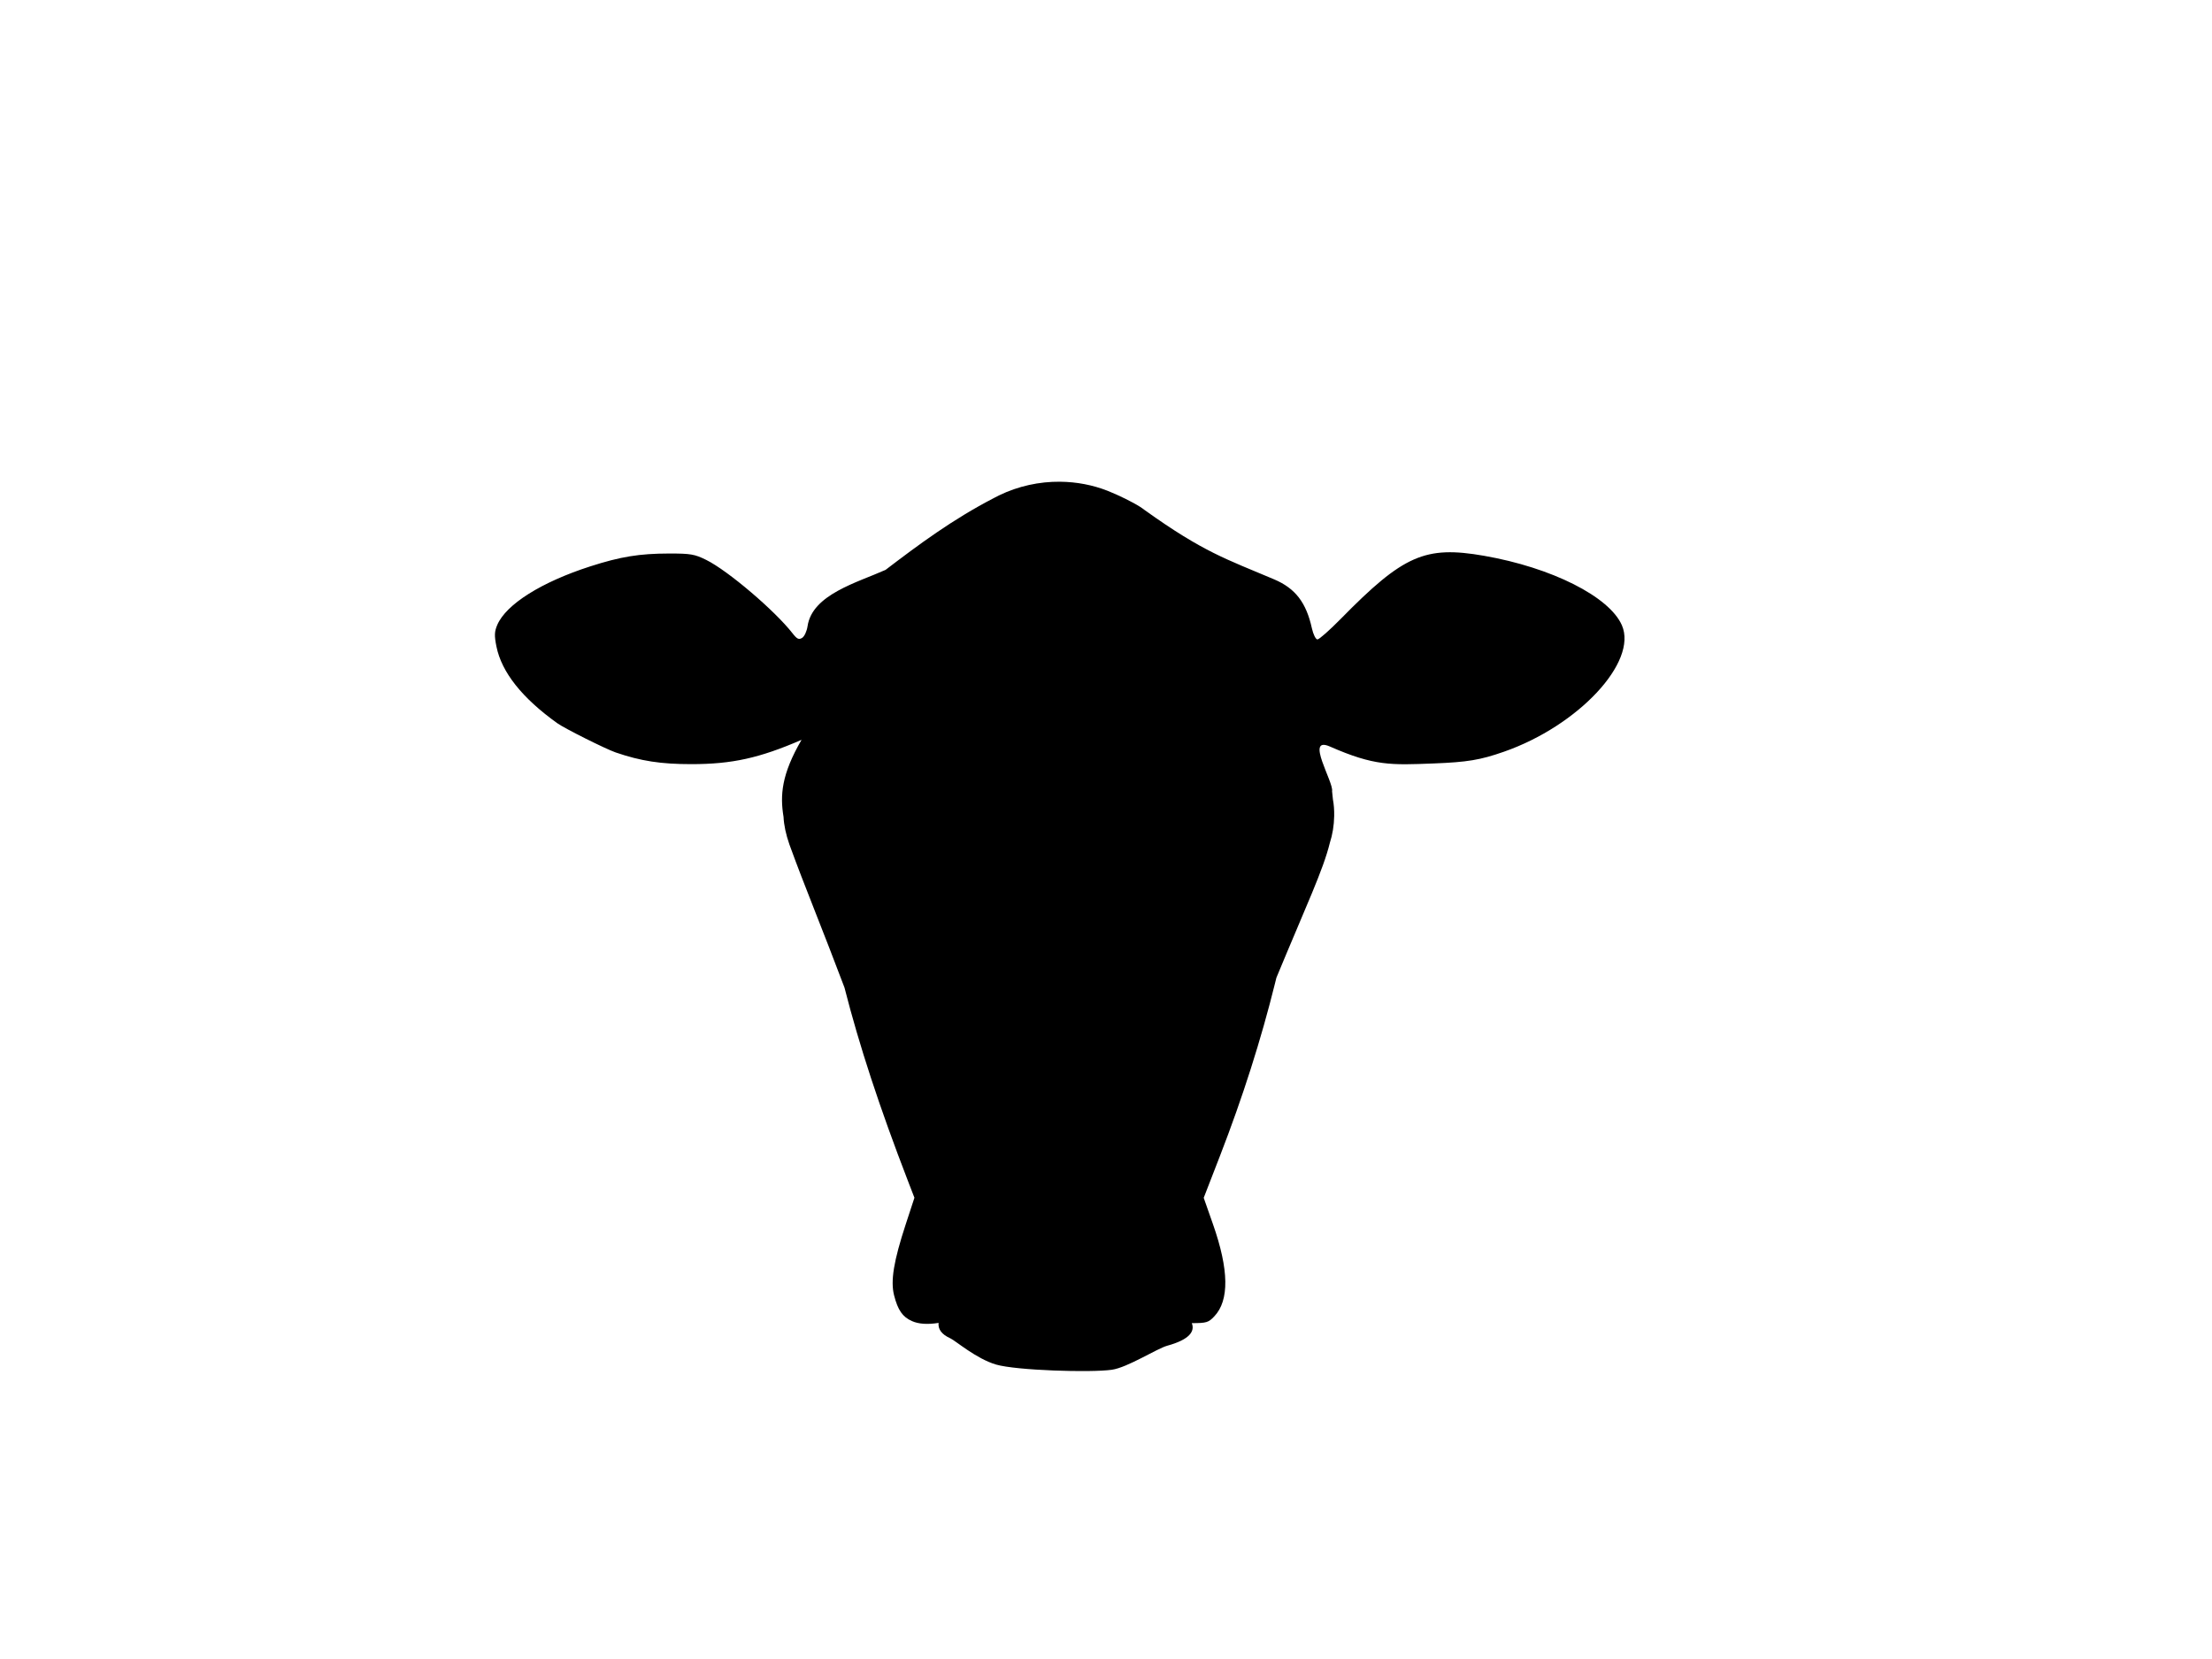 <?xml version="1.0" encoding="UTF-8"?><svg id="a" xmlns="http://www.w3.org/2000/svg" viewBox="0 0 1024 768"><g id="b"><path id="c" d="m490.78,223c-9.69-.09-19.43,2.03-28.23,6.3-.76.37-1.54.77-2.33,1.19-19.27,9.97-34.95,21.64-50.27,33.32-13.06,5.86-33.96,11.39-36.11,26.08-.34,2.33-1.47,4.76-2.51,5.4-1.53.94-2.37.54-4.4-2.06-8.22-10.56-29.95-29.06-39.96-34.01-5.42-2.68-7.22-2.99-17.31-2.98-13.66.02-22.42,1.45-36.38,5.94-22.66,7.29-38.99,17.57-43.08,27.11-1.32,3.09-1.4,4.96-.38,10.01,2.4,11.91,11.9,23.87,28.25,35.55,3.36,2.4,22.36,11.9,26.93,13.47,11.68,4,20.95,5.43,35.1,5.42,18.83-.01,31.43-2.8,50.96-11.25-9.32,16-9.98,25.67-8.34,35.64.19,3.85,1.09,8.1,2.69,12.71.21.59.41,1.16.63,1.71,5.97,16.47,15.06,38.49,24.9,64.63,6.91,27.08,16.23,55.4,29.29,89.28l3.09,8.01-3.98,12.14c-5.63,17.16-7.14,26.35-5.44,33.02,1.76,6.88,3.92,10,8.27,11.93,3.11,1.38,7.24,1.65,12.33.84-.29,2.74,1.2,5.24,5.43,7.14,2.42,1.09,11.99,9.47,21.22,12.16,9.39,2.73,43.76,3.78,53.53,2.4,7.32-1.03,20.94-9.84,25.7-11.14,10.38-2.85,12.85-6.7,11.34-10.45,6.9,0,7.75-.33,10.42-3.14,7.01-7.38,6.8-21.58-.64-42.74l-4.26-12.13,7.55-19.47c10.49-27.07,18.99-53.71,25.48-79.94.23-.94.39-1.59.61-2.47,14.02-33.84,21.64-49.78,24.75-62.45,1.23-3.8,1.93-8.01,2.01-12.45.05-2.82-.15-5.35-.58-7.6-.11-1.23-.24-2.5-.4-3.83.88-4.05-12.75-25.88-.98-20.7,20.57,9.05,28.34,8.58,47.87,7.83,15.71-.6,21.67-1.59,32.66-5.43,34.48-12.04,62.02-41.56,54.62-58.53-5.78-13.27-32.45-26.71-63.83-32.18-27.29-4.75-37.31-.35-66.31,29.19-5.15,5.24-10.01,9.53-10.8,9.53s-1.93-2.27-2.58-5.18c-2.63-11.92-7.66-18.45-17.45-22.62-22.29-9.43-32.71-12.6-59.8-31.97-.82-.62-1.57-1.17-2.19-1.56-3.38-2.17-10.16-5.52-15.07-7.45-6.99-2.75-14.49-4.15-22.02-4.22h0Z"/></g></svg>